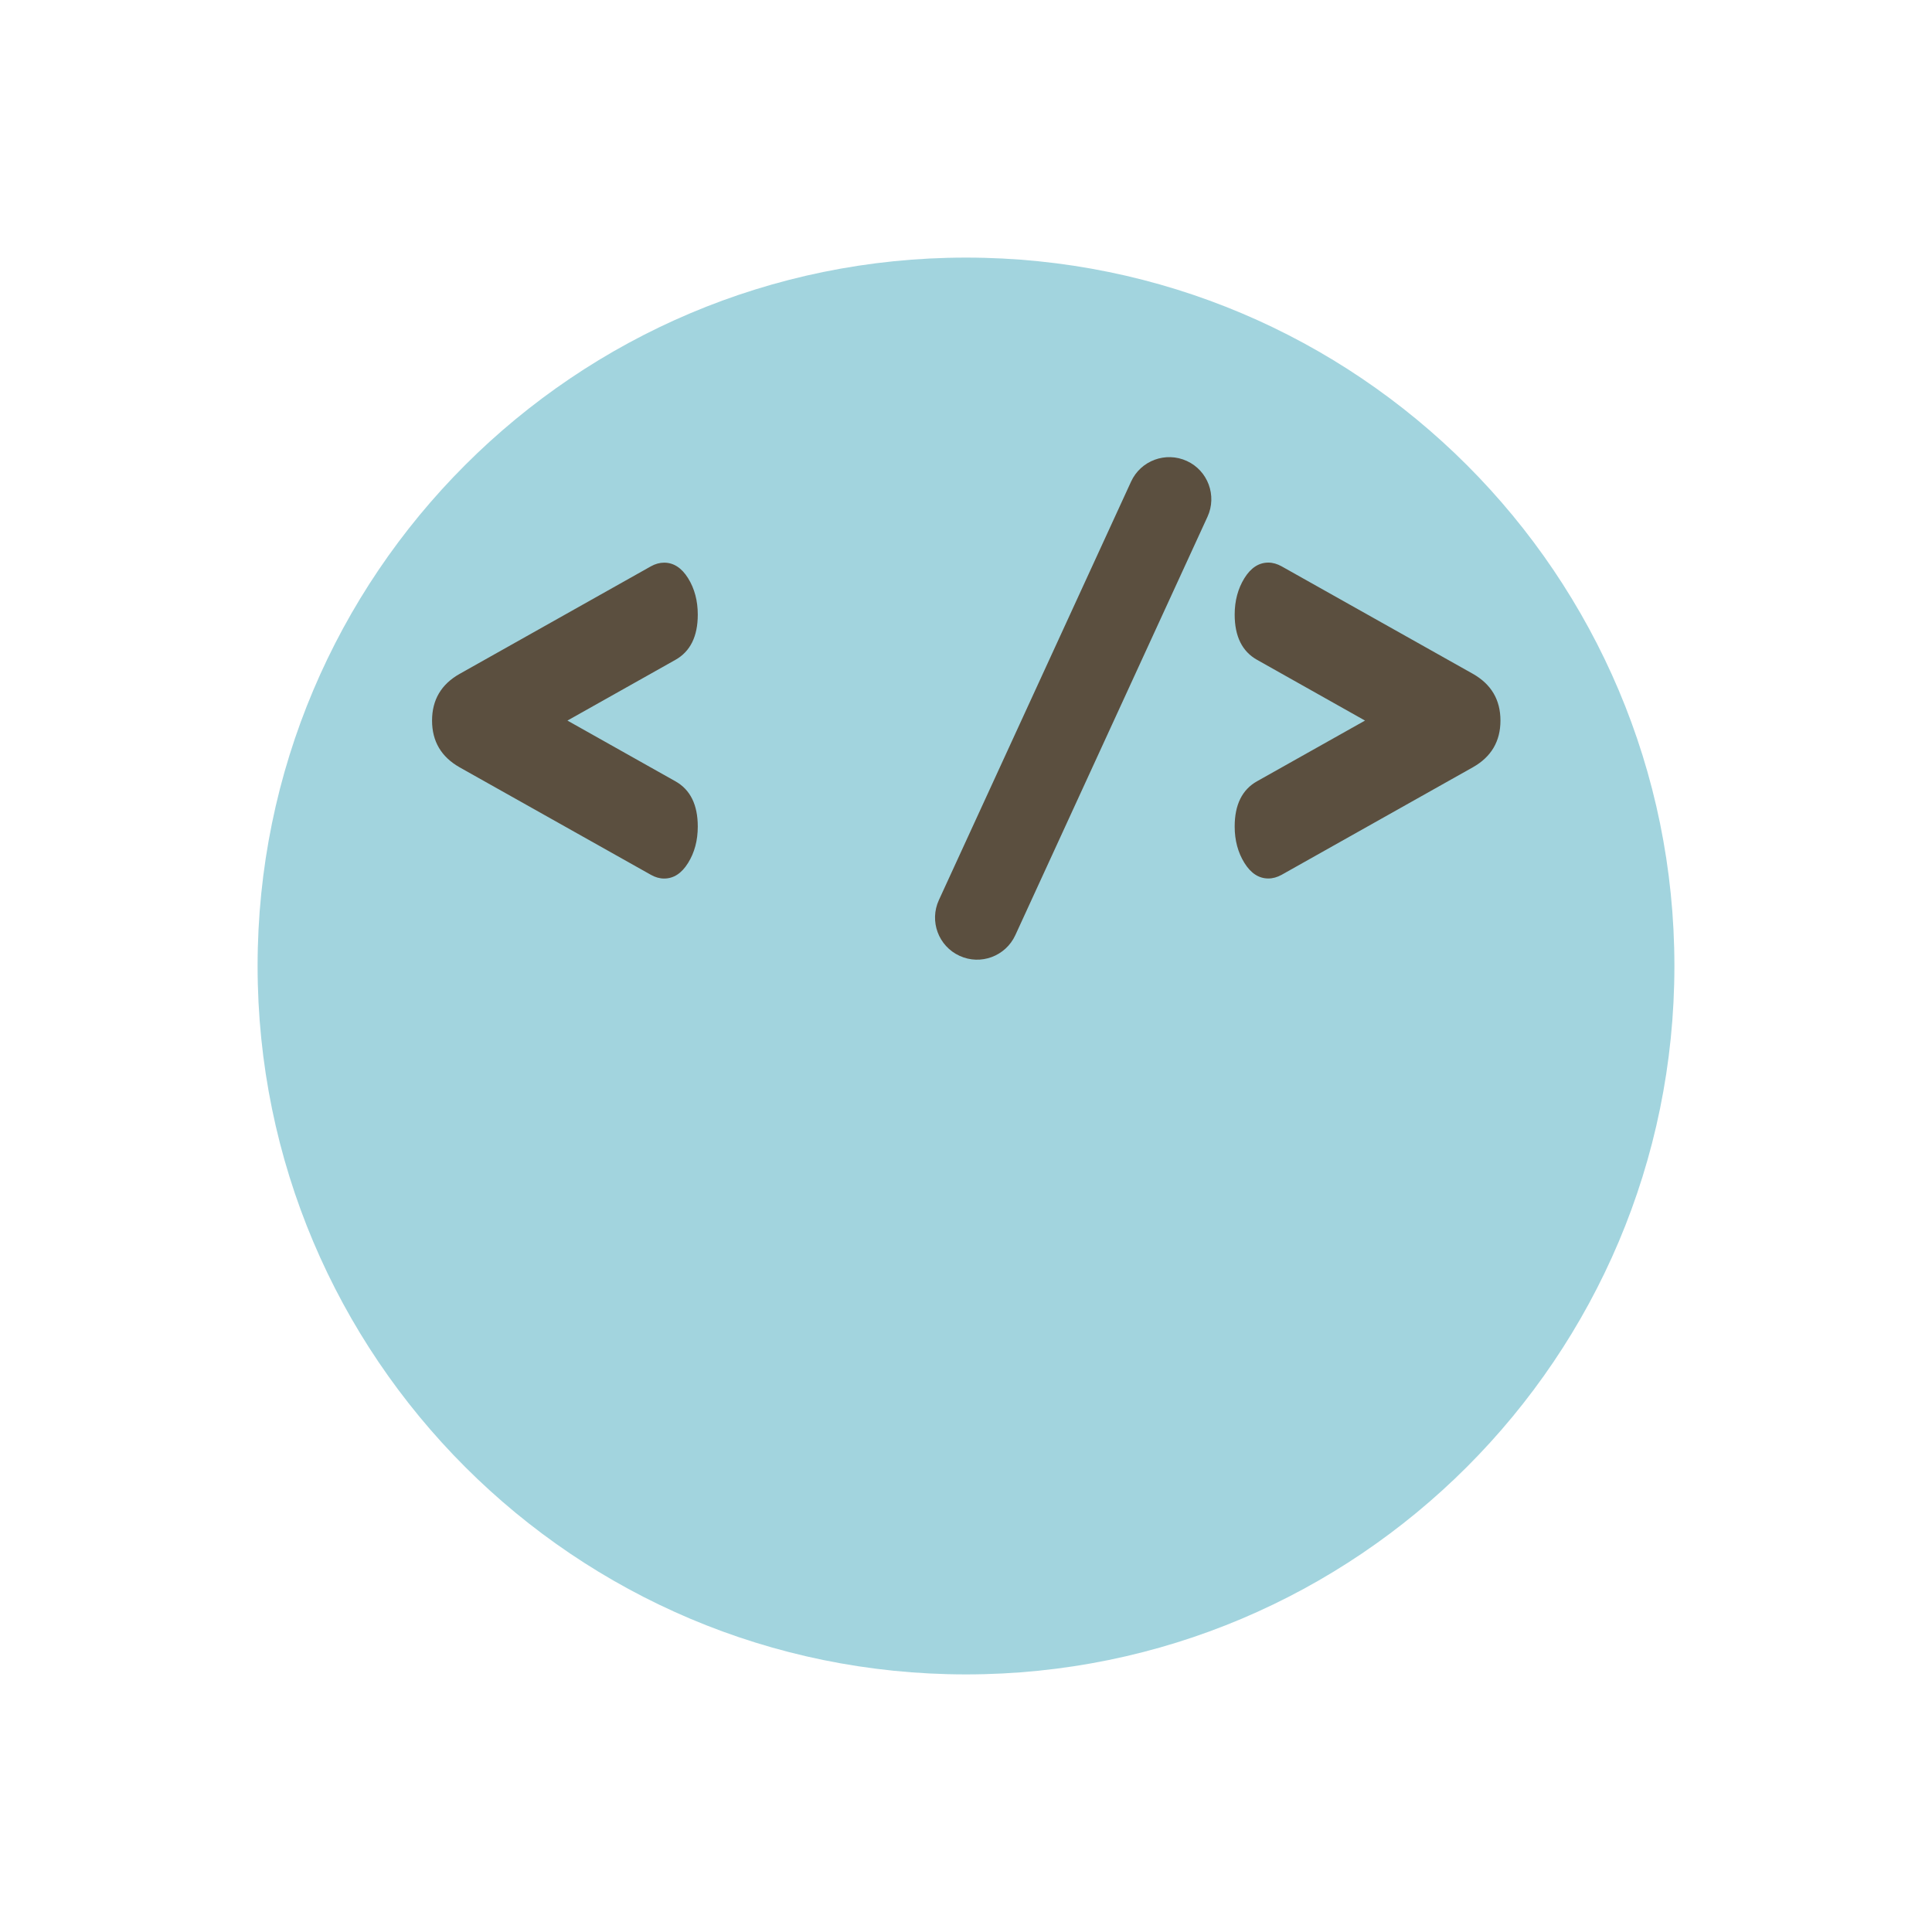 <svg xmlns="http://www.w3.org/2000/svg" width="30" height="30" fill="none" viewBox="0 0 30 30"><g filter="url(#filter0_d_325_203)"><path fill="#A2D4DE" d="M15 22C21.075 22 26 17.075 26 11C26 4.925 21.075 0 15 0C8.925 0 4 4.925 4 11C4 17.075 8.925 22 15 22Z"/></g><path fill="#5B4F3F" d="M10.488 10.246L8.811 11.189L10.488 12.132C10.719 12.262 10.835 12.496 10.835 12.835C10.835 13.05 10.785 13.238 10.685 13.399C10.585 13.561 10.46 13.642 10.313 13.642C10.244 13.642 10.175 13.623 10.107 13.584L7.137 11.915C6.852 11.753 6.709 11.512 6.709 11.189C6.709 10.867 6.852 10.625 7.137 10.464L10.107 8.794C10.175 8.756 10.244 8.737 10.313 8.737C10.46 8.737 10.585 8.818 10.685 8.979C10.785 9.14 10.835 9.329 10.835 9.544C10.835 9.882 10.719 10.116 10.488 10.246Z"/><path fill="#5B4F3F" d="M19.172 9.543C19.172 9.328 19.223 9.14 19.323 8.978C19.423 8.817 19.547 8.736 19.695 8.736C19.764 8.736 19.832 8.756 19.901 8.794L22.871 10.463C23.156 10.625 23.299 10.866 23.299 11.189C23.299 11.511 23.156 11.753 22.871 11.914L19.901 13.584C19.832 13.622 19.764 13.641 19.695 13.641C19.547 13.641 19.423 13.56 19.323 13.399C19.223 13.238 19.172 13.049 19.172 12.834C19.172 12.496 19.288 12.261 19.52 12.131L21.196 11.189L19.52 10.246C19.288 10.116 19.172 9.881 19.172 9.543Z"/><path fill="#5B4F3F" d="M15.766 14.521C15.615 14.849 15.227 14.993 14.9 14.842C14.572 14.692 14.428 14.304 14.579 13.976L17.563 7.479C17.713 7.151 18.101 7.008 18.429 7.158C18.757 7.308 18.9 7.697 18.75 8.024L15.766 14.521Z"/><defs><filter id="filter0_d_325_203" width="30" height="30" x="0" y="0" color-interpolation-filters="sRGB" filterUnits="userSpaceOnUse"><feFlood flood-opacity="0" result="BackgroundImageFix"/><feColorMatrix in="SourceAlpha" result="hardAlpha" type="matrix" values="0 0 0 0 0 0 0 0 0 0 0 0 0 0 0 0 0 0 127 0"/><feOffset dy="4"/><feGaussianBlur stdDeviation="2"/><feComposite in2="hardAlpha" operator="out"/><feColorMatrix type="matrix" values="0 0 0 0 0 0 0 0 0 0 0 0 0 0 0 0 0 0 0.25 0"/><feBlend in2="BackgroundImageFix" mode="normal" result="effect1_dropShadow_325_203"/><feBlend in="SourceGraphic" in2="effect1_dropShadow_325_203" mode="normal" result="shape"/></filter></defs></svg>